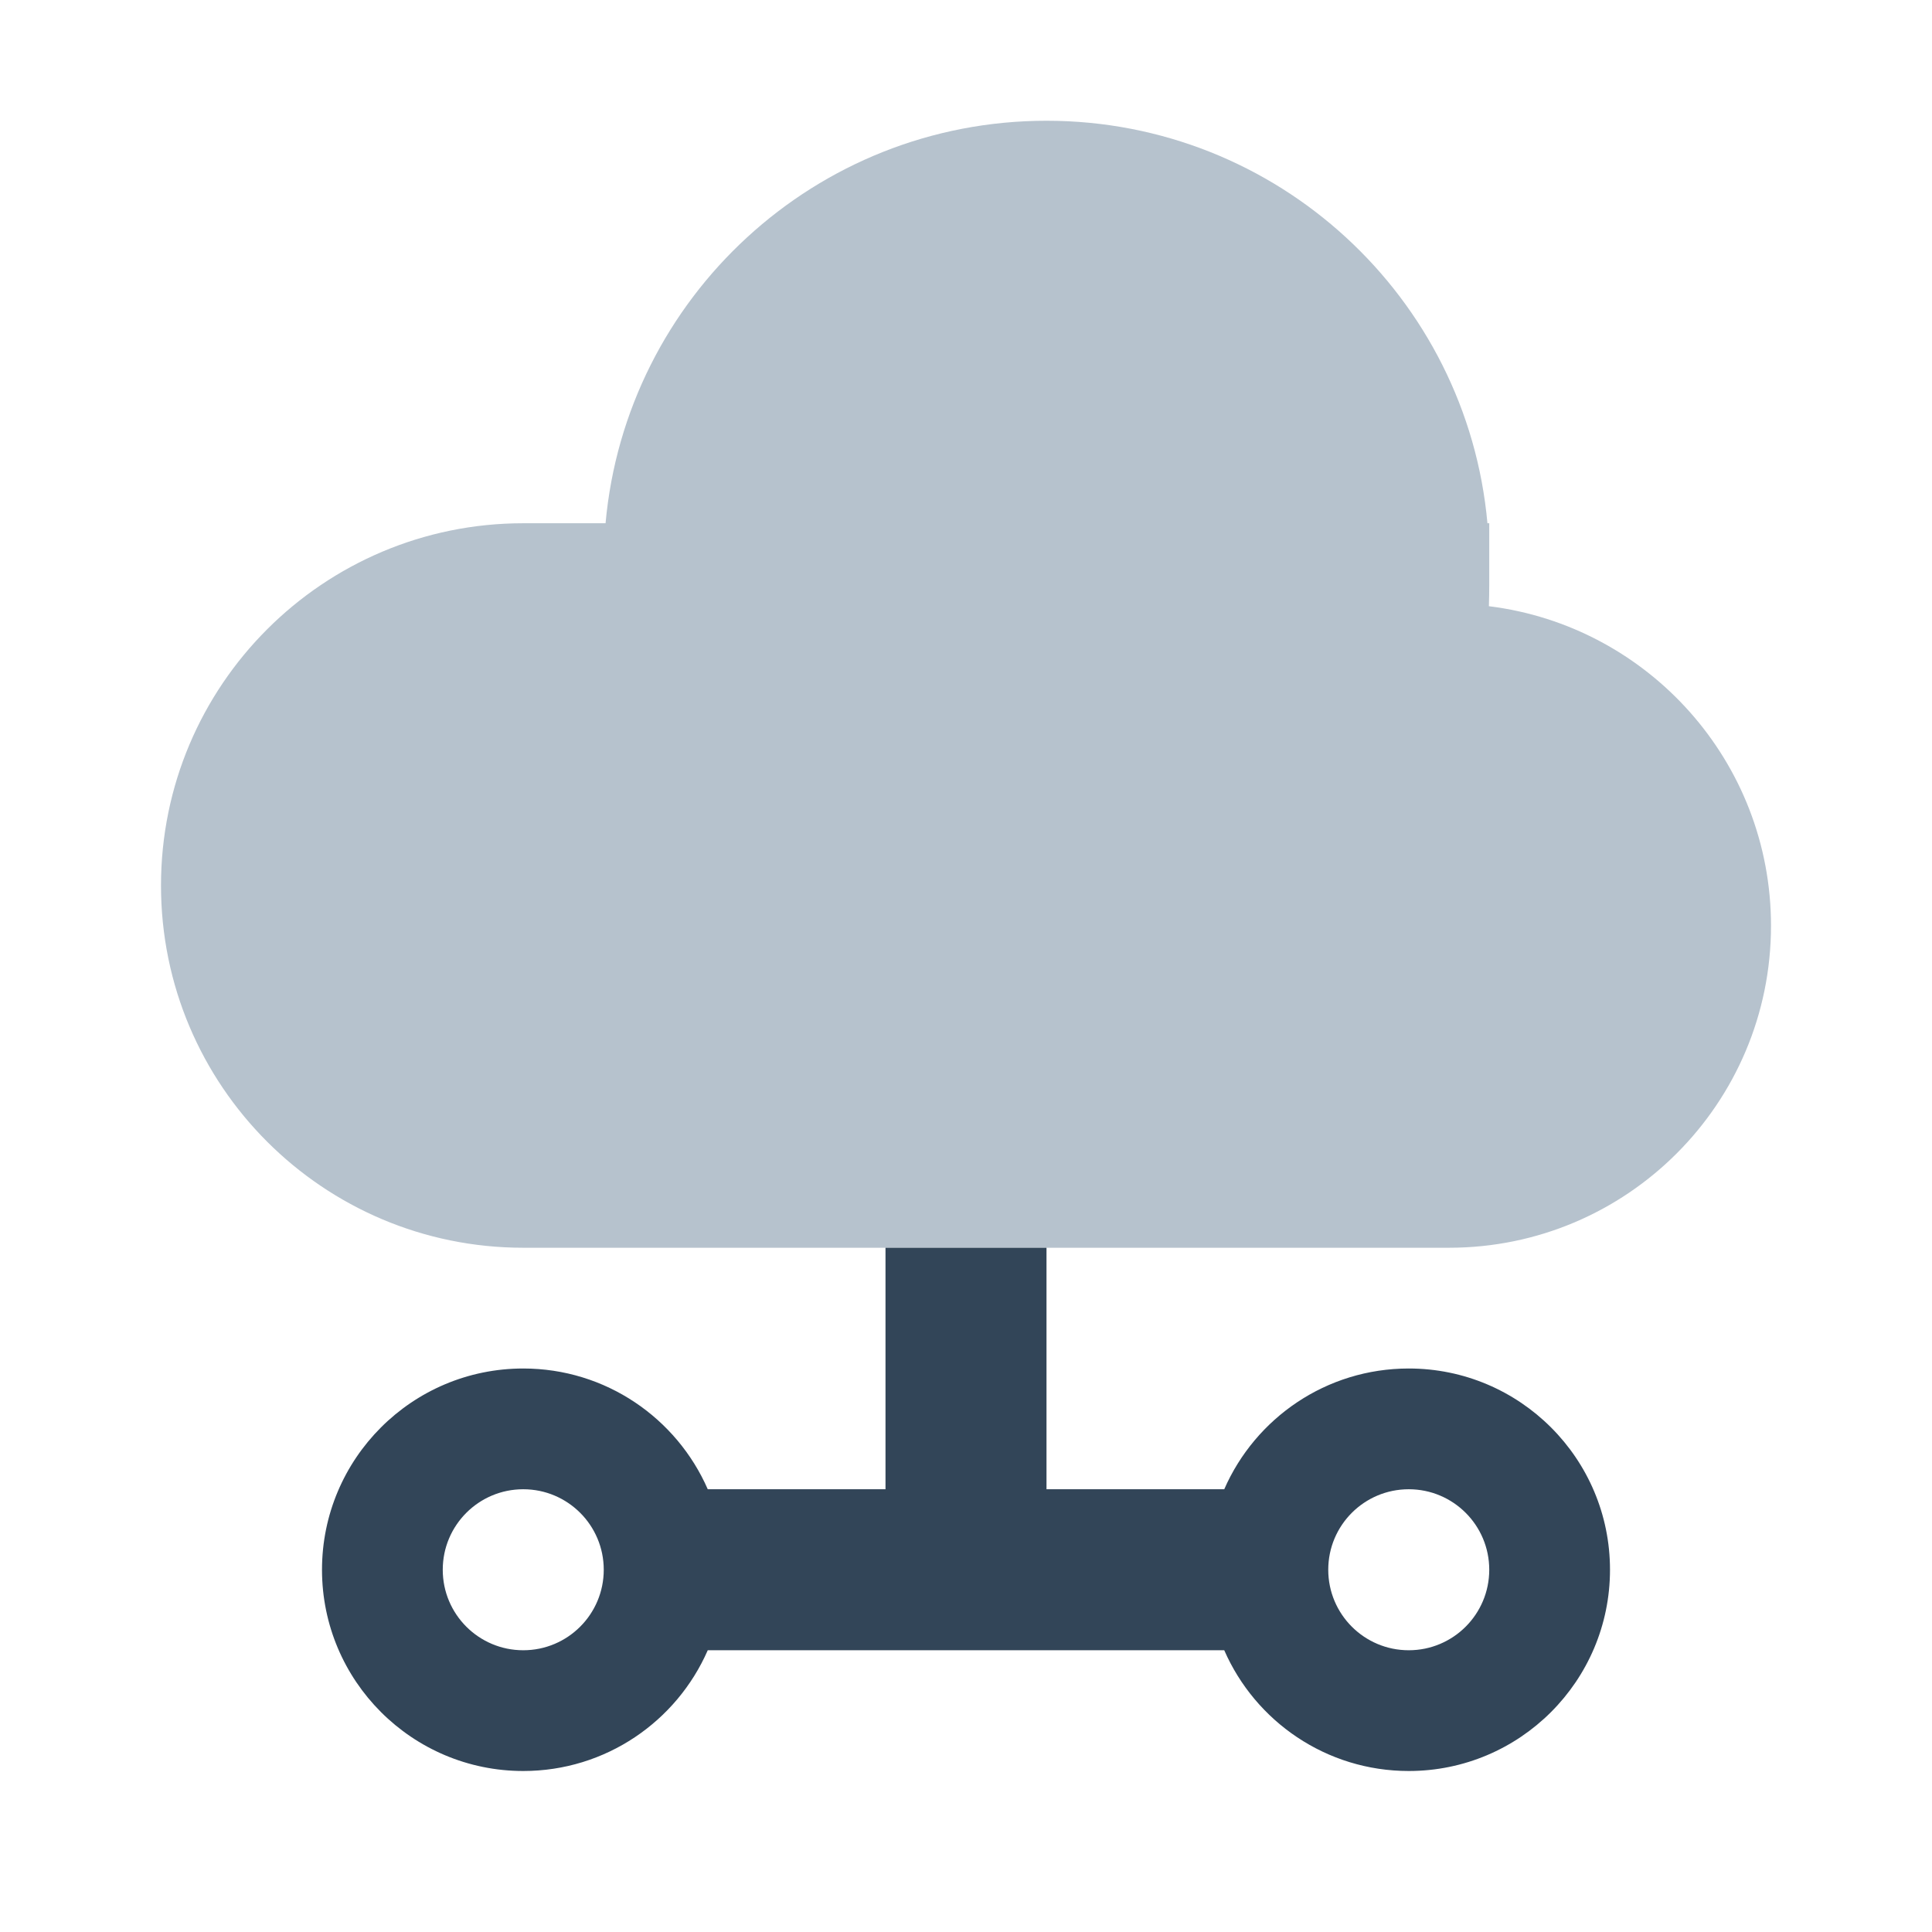 <svg width="48" height="48" viewBox="0 0 48 48" fill="none" xmlns="http://www.w3.org/2000/svg">
<path d="M13 31C8.029 31 4 26.971 4 22C4 17.029 8.029 13 13 13H15.045C15.55 7.394 20.262 3 26 3C31.738 3 36.45 7.394 36.955 13H37V14.5C37 14.688 36.997 14.875 36.991 15.061C40.941 15.549 44 18.917 44 23C44 27.418 40.418 31 36 31H13Z" fill="#B6C2CD"/>
<path fill-rule="evenodd" clip-rule="evenodd" d="M22 37H17.584C16.812 35.234 15.05 34 13 34C10.239 34 8 36.239 8 39C8 41.761 10.239 44 13 44C15.05 44 16.812 42.766 17.584 41L30.416 41C31.188 42.766 32.95 44 35 44C37.761 44 40 41.761 40 39C40 36.239 37.761 34 35 34C32.95 34 31.188 35.234 30.416 37L26 37V31H22V37ZM13 41C14.105 41 15 40.105 15 39C15 37.895 14.105 37 13 37C11.895 37 11 37.895 11 39C11 40.105 11.895 41 13 41ZM37 39C37 40.105 36.105 41 35 41C33.895 41 33 40.105 33 39C33 37.895 33.895 37 35 37C36.105 37 37 37.895 37 39Z" fill="#324558"/>
</svg>
